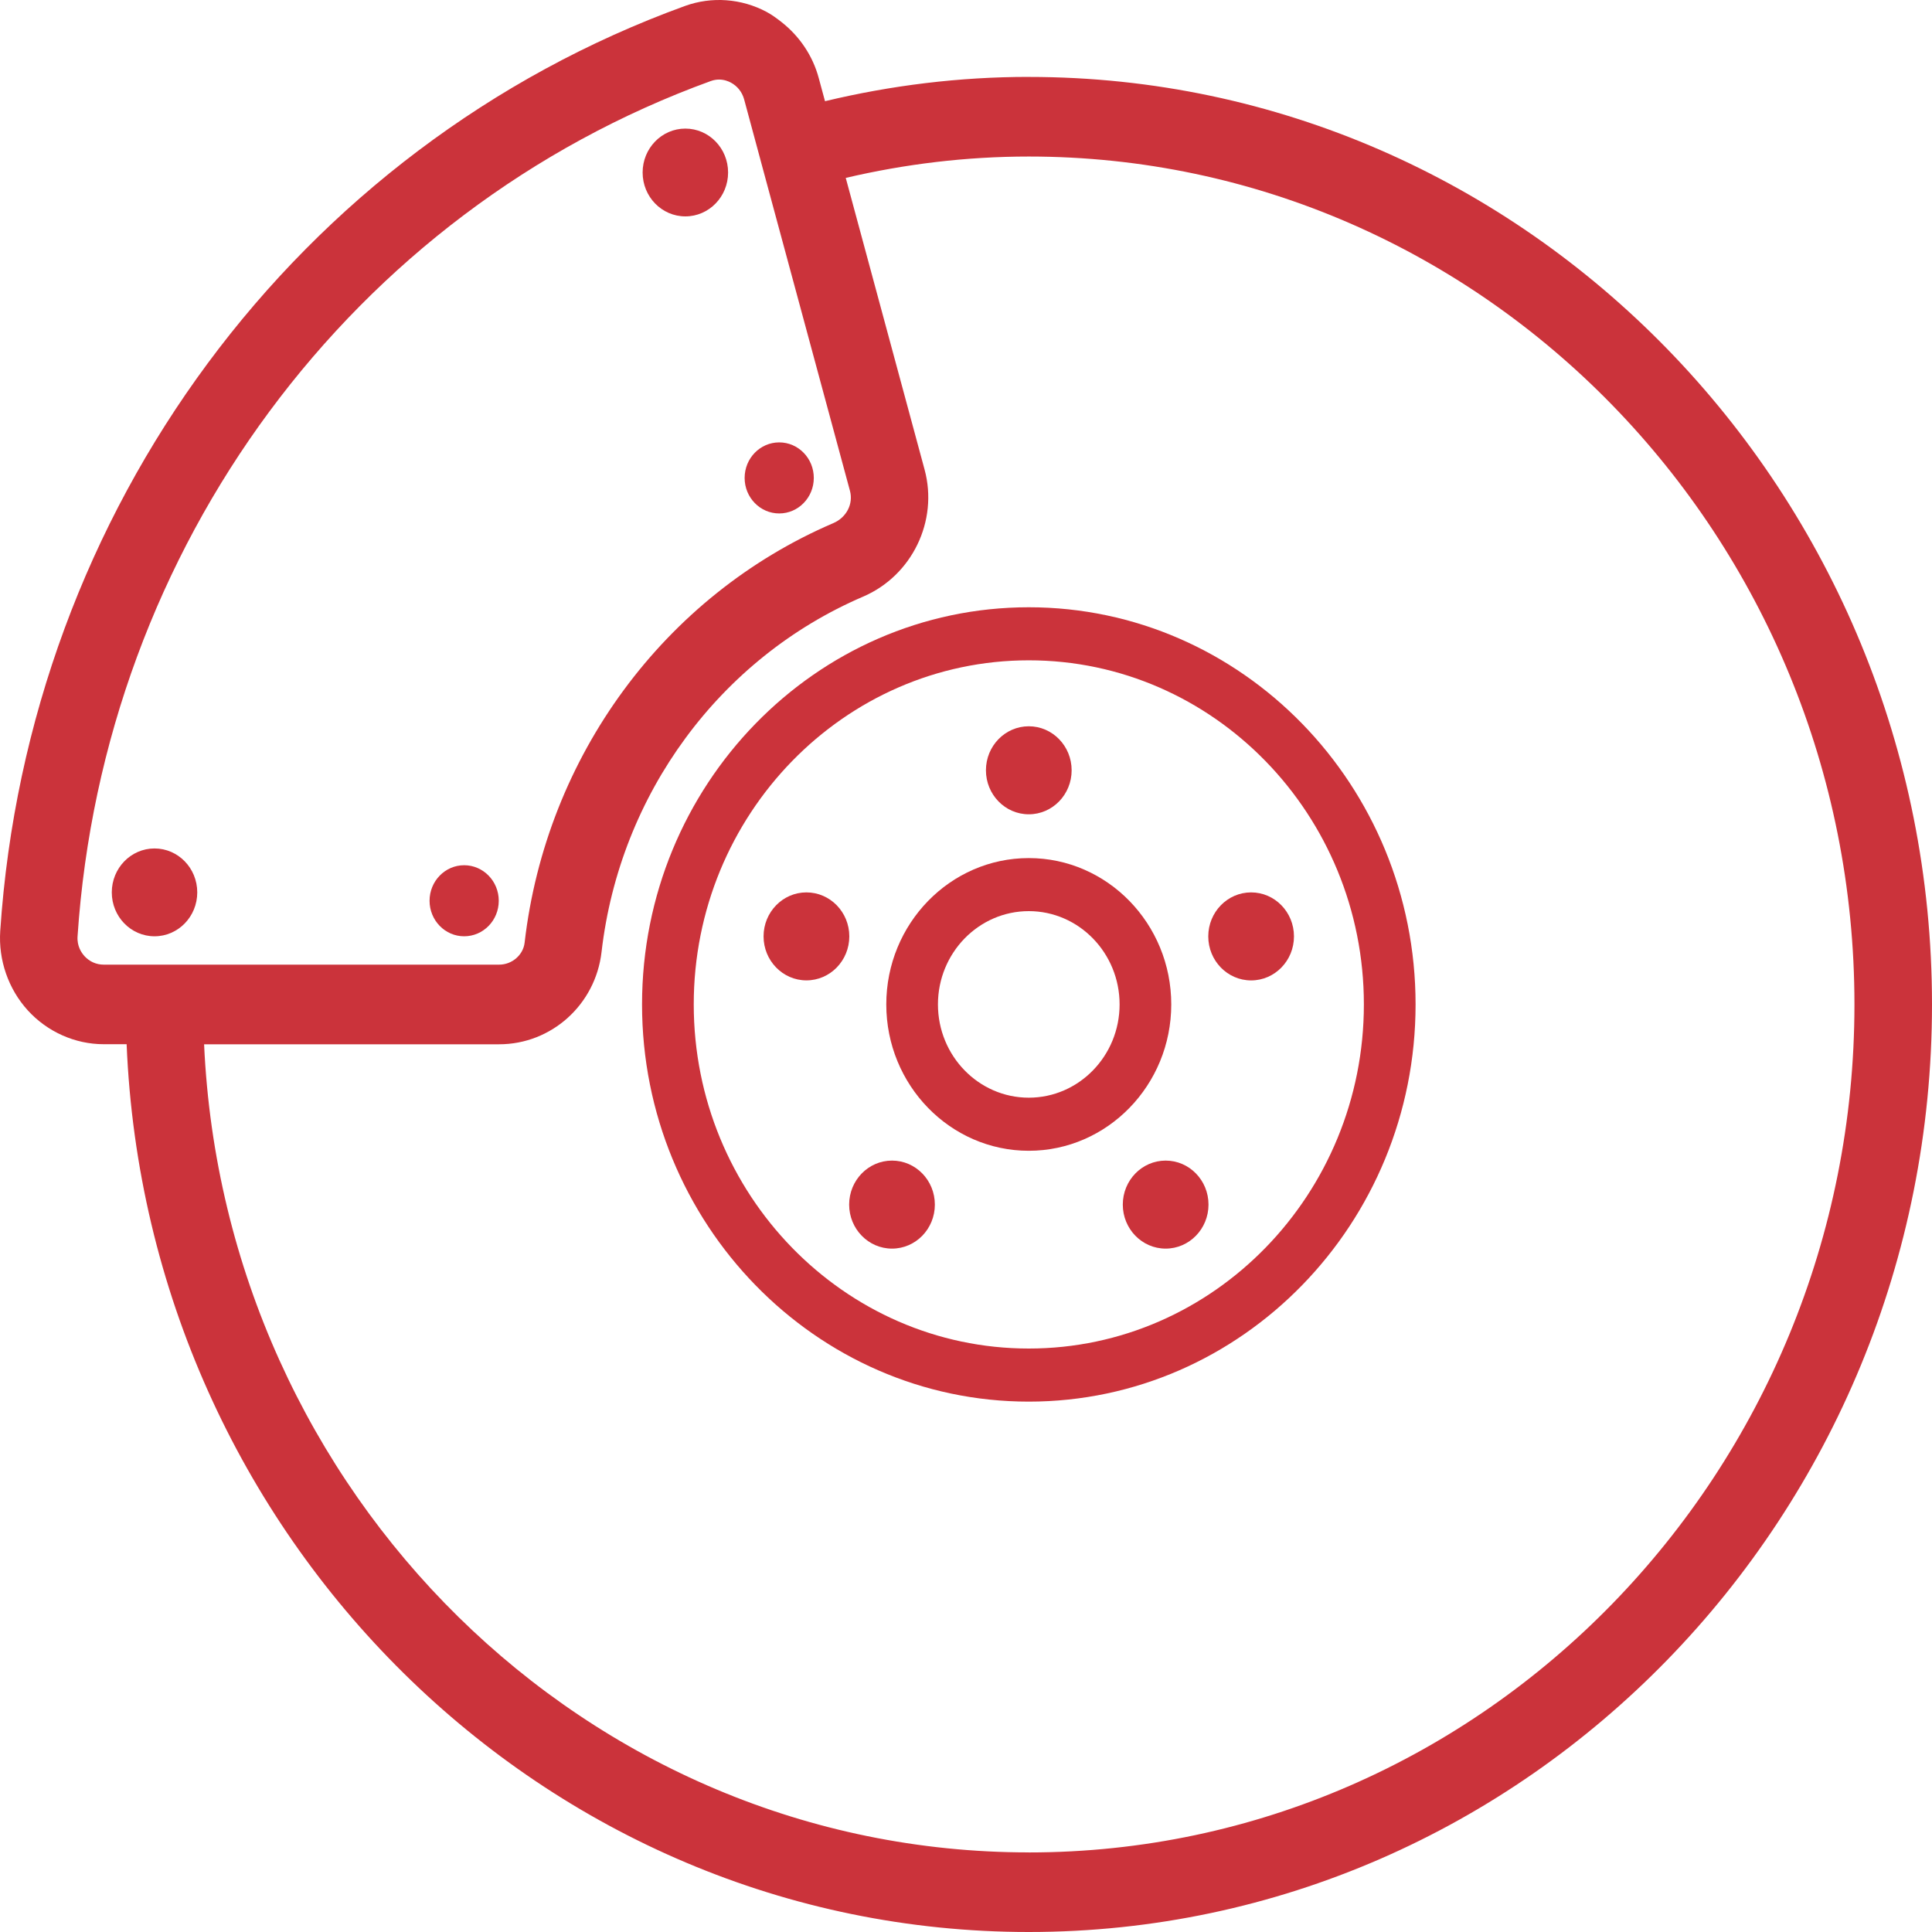 <svg width="50" height="50" viewBox="0 0 50 50" fill="none" xmlns="http://www.w3.org/2000/svg">
<g clip-path="url(#clip0_1_7)">
<path d="M26.625 1.99C24.829 1.99 23.062 2.209 21.351 2.619L21.189 2.02C21.033 1.438 20.687 0.933 20.225 0.571L20.427 0.57H20.224C20.102 0.474 19.977 0.383 19.841 0.309C19.188 -0.04 18.419 -0.096 17.728 0.154C7.69 3.798 0.733 13.194 0.006 24.094C-0.044 24.845 0.216 25.594 0.718 26.147C1.225 26.704 1.942 27.024 2.683 27.024H3.277C3.804 39.785 14.073 50 26.626 50C39.515 50 50 39.231 50 25.996C50 12.759 39.515 1.991 26.626 1.991L26.625 1.99ZM2.184 24.741C2.11 24.66 1.99 24.487 2.007 24.235C2.679 14.156 9.112 5.466 18.396 2.097C18.472 2.07 18.543 2.059 18.609 2.059C18.742 2.059 18.85 2.103 18.914 2.137C19.084 2.228 19.206 2.382 19.258 2.571L19.679 4.131C19.68 4.132 19.679 4.133 19.68 4.134C19.68 4.134 19.68 4.135 19.68 4.136L21.997 12.703C22.088 13.041 21.907 13.393 21.565 13.539C17.193 15.415 14.132 19.574 13.577 24.396C13.541 24.715 13.251 24.965 12.918 24.965H2.683C2.492 24.965 2.315 24.886 2.184 24.742L2.184 24.741ZM26.625 47.94C15.179 47.94 5.809 38.649 5.282 27.026H12.917C14.272 27.026 15.411 25.999 15.568 24.638C16.038 20.554 18.632 17.03 22.337 15.441C23.604 14.897 24.288 13.483 23.928 12.152L21.888 4.604C23.424 4.244 25.01 4.051 26.625 4.051C38.407 4.051 47.993 13.895 47.993 25.995C47.993 38.096 38.407 47.941 26.625 47.941L26.625 47.94Z" fill="#CB333B"/>
<path d="M26.625 15.716C21.107 15.716 16.616 20.326 16.616 25.995C16.616 31.663 21.106 36.274 26.625 36.274C32.145 36.274 36.635 31.662 36.635 25.995C36.635 20.326 32.145 15.716 26.625 15.716ZM26.625 34.9C21.844 34.9 17.954 30.905 17.954 25.994C17.954 21.084 21.844 17.089 26.625 17.089C31.407 17.089 35.297 21.084 35.297 25.994C35.297 30.904 31.407 34.9 26.625 34.9Z" fill="#CB333B"/>
<path d="M23.085 30.036C22.473 30.036 21.976 30.546 21.976 31.175C21.976 31.804 22.473 32.314 23.085 32.314C23.698 32.314 24.194 31.804 24.194 31.175C24.194 30.545 23.698 30.036 23.085 30.036Z" fill="#CB333B"/>
<path d="M30.167 30.036C29.554 30.036 29.058 30.546 29.058 31.175C29.058 31.804 29.554 32.314 30.167 32.314C30.779 32.314 31.276 31.804 31.276 31.175C31.276 30.545 30.779 30.036 30.167 30.036Z" fill="#CB333B"/>
<path d="M31.27 24.234C31.27 24.863 31.767 25.373 32.379 25.373C32.991 25.373 33.488 24.863 33.488 24.234C33.488 23.605 32.991 23.095 32.379 23.095C31.767 23.095 31.27 23.605 31.27 24.234Z" fill="#CB333B"/>
<path d="M20.87 23.095C20.258 23.095 19.761 23.605 19.761 24.233C19.761 24.862 20.258 25.372 20.87 25.372C21.483 25.372 21.98 24.862 21.98 24.233C21.98 23.605 21.483 23.095 20.87 23.095Z" fill="#CB333B"/>
<path d="M12.012 24.231C12.507 24.231 12.908 23.82 12.908 23.312C12.908 22.804 12.507 22.392 12.012 22.392C11.518 22.392 11.117 22.804 11.117 23.312C11.117 23.819 11.518 24.231 12.012 24.231Z" fill="#CB333B"/>
<path d="M20.166 13.288C20.66 13.288 21.061 12.876 21.061 12.369C21.061 11.861 20.661 11.449 20.166 11.449C19.672 11.449 19.271 11.86 19.271 12.369C19.271 12.876 19.672 13.288 20.166 13.288Z" fill="#CB333B"/>
<path d="M18.843 4.464C18.843 5.092 18.348 5.6 17.737 5.6C17.126 5.6 16.631 5.092 16.631 4.464C16.631 3.837 17.126 3.328 17.737 3.328C18.348 3.328 18.843 3.837 18.843 4.464Z" fill="#CB333B"/>
<path d="M5.105 23.095C5.105 22.467 4.61 21.958 3.999 21.958C3.388 21.958 2.893 22.467 2.893 23.095C2.893 23.722 3.388 24.231 3.999 24.231C4.61 24.231 5.105 23.722 5.105 23.095Z" fill="#CB333B"/>
<path d="M26.625 21.074C27.238 21.074 27.734 20.564 27.734 19.935C27.734 19.306 27.238 18.796 26.625 18.796C26.013 18.796 25.516 19.306 25.516 19.935C25.516 20.564 26.013 21.074 26.625 21.074Z" fill="#CB333B"/>
<path d="M30.312 25.994C30.312 23.906 28.658 22.207 26.625 22.207C24.591 22.207 22.937 23.906 22.937 25.994C22.937 28.083 24.591 29.782 26.625 29.782C28.658 29.782 30.312 28.083 30.312 25.994ZM26.625 28.408C25.328 28.408 24.274 27.326 24.274 25.994C24.274 24.663 25.328 23.58 26.625 23.58C27.921 23.58 28.975 24.663 28.975 25.994C28.975 27.326 27.921 28.408 26.625 28.408Z" fill="#CB333B"/>
</g>
<defs>
<clipPath id="clip0_1_7">
<rect width="50" height="50" fill="white"/>
</clipPath>
</defs>
</svg>
